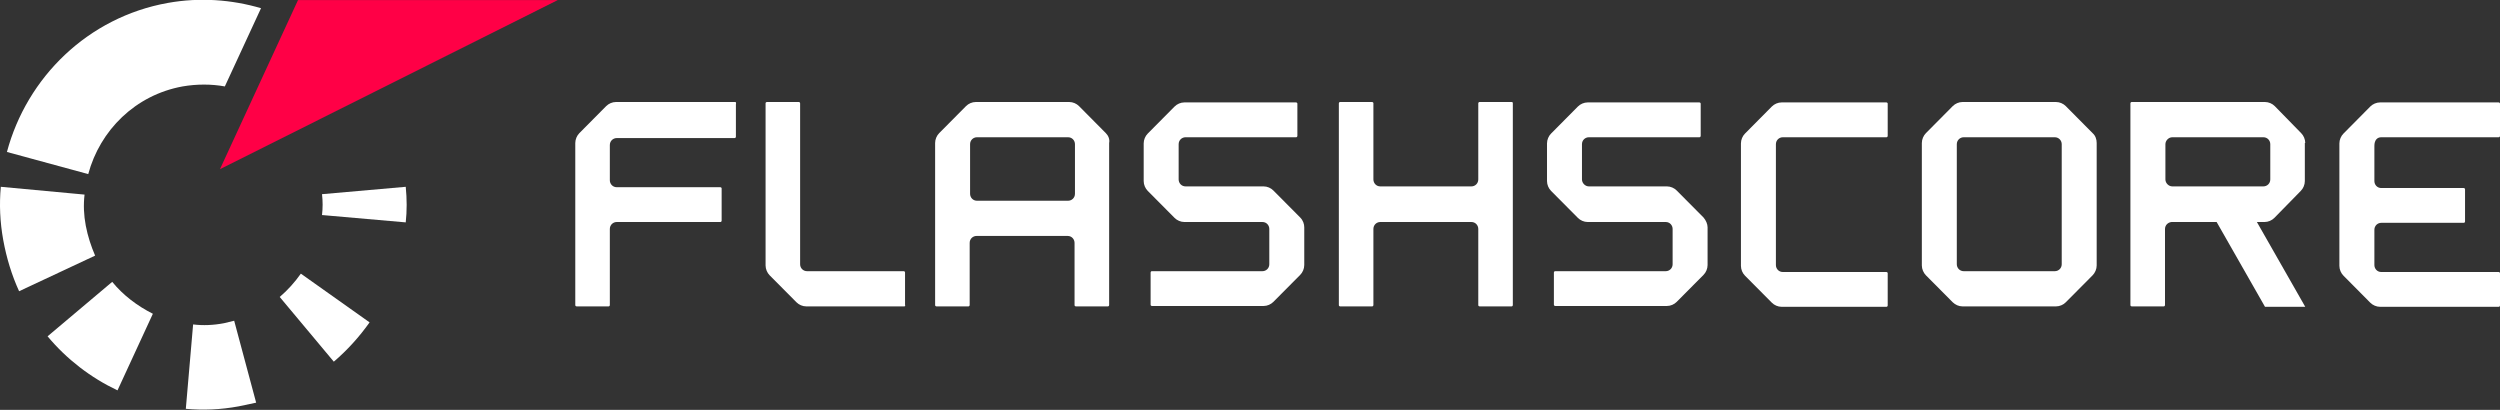 <svg width="61" height="10" viewBox="0 0 61 10" fill="none" xmlns="http://www.w3.org/2000/svg">
<rect x="0" y="0" width="61" height="10" fill="#333333" stroke="none"/>
<g clip-path="url(#clip0_61_116)">
<path fill-rule="evenodd" clip-rule="evenodd" d="M17.936 2.489H15.029C14.94 2.489 14.851 2.529 14.791 2.589L14.136 3.249C14.077 3.309 14.037 3.399 14.037 3.489V7.446C14.037 7.466 14.057 7.476 14.067 7.476H14.851C14.87 7.476 14.88 7.456 14.88 7.446V5.587C14.88 5.487 14.96 5.417 15.049 5.417H17.579C17.599 5.417 17.608 5.397 17.608 5.387V4.598C17.608 4.578 17.589 4.568 17.579 4.568H15.049C14.95 4.568 14.88 4.488 14.88 4.398V3.539C14.88 3.439 14.96 3.369 15.049 3.369H17.926C17.946 3.369 17.956 3.349 17.956 3.339V2.549C17.966 2.499 17.956 2.489 17.936 2.489" fill="white"/>
<path fill-rule="evenodd" clip-rule="evenodd" d="M26.229 4.728C26.229 4.828 26.15 4.898 26.061 4.898H23.838C23.739 4.898 23.67 4.818 23.67 4.728V3.519C23.67 3.419 23.749 3.349 23.838 3.349H26.061C26.16 3.349 26.229 3.429 26.229 3.519V4.728ZM26.983 3.249L26.328 2.589C26.269 2.529 26.18 2.489 26.09 2.489H23.809C23.719 2.489 23.63 2.529 23.571 2.589L22.916 3.249C22.856 3.309 22.817 3.399 22.817 3.489V7.446C22.817 7.466 22.837 7.476 22.846 7.476H23.63C23.65 7.476 23.66 7.456 23.66 7.446V5.927C23.66 5.827 23.739 5.757 23.829 5.757H26.051C26.15 5.757 26.219 5.837 26.219 5.927V7.446C26.219 7.466 26.239 7.476 26.249 7.476H27.033C27.053 7.476 27.063 7.456 27.063 7.446V3.489C27.082 3.399 27.043 3.309 26.983 3.249Z" fill="white"/>
<path fill-rule="evenodd" clip-rule="evenodd" d="M22.063 7.476H19.672C19.583 7.476 19.493 7.436 19.434 7.376L18.779 6.717C18.72 6.657 18.68 6.567 18.68 6.477V2.519C18.68 2.499 18.7 2.489 18.71 2.489H19.493C19.513 2.489 19.523 2.509 19.523 2.519V6.447C19.523 6.547 19.602 6.617 19.692 6.617H22.053C22.073 6.617 22.083 6.637 22.083 6.647V7.436C22.093 7.466 22.083 7.476 22.063 7.476" fill="white"/>
<path fill-rule="evenodd" clip-rule="evenodd" d="M31.725 5.307L31.07 4.648C31.011 4.588 30.922 4.548 30.832 4.548H28.928C28.828 4.548 28.759 4.468 28.759 4.378V3.519C28.759 3.419 28.838 3.349 28.928 3.349H31.626C31.646 3.349 31.656 3.329 31.656 3.319V2.529C31.656 2.509 31.636 2.499 31.626 2.499H28.898C28.809 2.499 28.719 2.539 28.66 2.599L28.005 3.259C27.945 3.319 27.906 3.409 27.906 3.499V4.418C27.906 4.508 27.945 4.598 28.005 4.658L28.66 5.317C28.719 5.377 28.809 5.417 28.898 5.417H30.803C30.902 5.417 30.971 5.497 30.971 5.587V6.447C30.971 6.547 30.892 6.617 30.803 6.617H28.104C28.084 6.617 28.075 6.637 28.075 6.647V7.436C28.075 7.456 28.094 7.466 28.104 7.466H30.832C30.922 7.466 31.011 7.426 31.07 7.366L31.725 6.707C31.785 6.647 31.824 6.557 31.824 6.467V5.547C31.824 5.467 31.795 5.377 31.725 5.307" fill="white"/>
<path fill-rule="evenodd" clip-rule="evenodd" d="M41.566 5.307L40.911 4.648C40.852 4.588 40.763 4.548 40.673 4.548H38.769C38.679 4.548 38.6 4.468 38.6 4.378V3.519C38.6 3.419 38.679 3.349 38.769 3.349H41.467C41.487 3.349 41.497 3.329 41.497 3.319V2.529C41.497 2.509 41.477 2.499 41.467 2.499H38.739C38.65 2.499 38.56 2.539 38.501 2.599L37.846 3.259C37.786 3.319 37.747 3.409 37.747 3.499V4.418C37.747 4.508 37.786 4.598 37.846 4.658L38.501 5.317C38.56 5.377 38.65 5.417 38.739 5.417H40.644C40.743 5.417 40.812 5.497 40.812 5.587V6.447C40.812 6.547 40.733 6.617 40.644 6.617H37.945C37.925 6.617 37.915 6.637 37.915 6.647V7.436C37.915 7.456 37.935 7.466 37.945 7.466H40.673C40.763 7.466 40.852 7.426 40.911 7.366L41.566 6.707C41.626 6.647 41.665 6.557 41.665 6.467V5.547C41.665 5.467 41.626 5.377 41.566 5.307" fill="white"/>
<path fill-rule="evenodd" clip-rule="evenodd" d="M43.332 3.519C43.332 3.419 43.411 3.349 43.501 3.349H46.03C46.05 3.349 46.06 3.329 46.06 3.319V2.529C46.06 2.509 46.04 2.499 46.03 2.499H43.471C43.382 2.499 43.292 2.539 43.233 2.599L42.578 3.259C42.518 3.319 42.479 3.409 42.479 3.499V6.487C42.479 6.577 42.518 6.667 42.578 6.727L43.233 7.386C43.292 7.446 43.382 7.486 43.471 7.486H46.03C46.05 7.486 46.06 7.466 46.06 7.456V6.667C46.06 6.647 46.04 6.637 46.03 6.637H43.501C43.401 6.637 43.332 6.557 43.332 6.467V3.519Z" fill="white"/>
<path fill-rule="evenodd" clip-rule="evenodd" d="M50.306 6.447C50.306 6.547 50.227 6.617 50.137 6.617H47.915C47.816 6.617 47.746 6.537 47.746 6.447V3.519C47.746 3.419 47.826 3.349 47.915 3.349H50.137C50.236 3.349 50.306 3.429 50.306 3.519V6.447ZM51.06 3.249L50.405 2.589C50.346 2.529 50.256 2.489 50.167 2.489H47.885C47.796 2.489 47.707 2.529 47.647 2.589L46.992 3.249C46.933 3.309 46.893 3.399 46.893 3.489V6.477C46.893 6.567 46.933 6.657 46.992 6.717L47.647 7.376C47.707 7.436 47.796 7.476 47.885 7.476H50.167C50.256 7.476 50.346 7.436 50.405 7.376L51.06 6.717C51.119 6.657 51.159 6.567 51.159 6.477V3.489C51.159 3.399 51.129 3.309 51.06 3.249Z" fill="white"/>
<path fill-rule="evenodd" clip-rule="evenodd" d="M36.884 2.489H36.1C36.08 2.489 36.07 2.509 36.07 2.519V4.378C36.07 4.478 35.991 4.548 35.902 4.548H33.679C33.58 4.548 33.511 4.468 33.511 4.378V2.519C33.511 2.499 33.491 2.489 33.481 2.489H32.697C32.678 2.489 32.668 2.509 32.668 2.519V7.446C32.668 7.466 32.687 7.476 32.697 7.476H33.481C33.501 7.476 33.511 7.456 33.511 7.446V5.587C33.511 5.487 33.59 5.417 33.679 5.417H35.902C36.001 5.417 36.07 5.497 36.07 5.587V7.446C36.07 7.466 36.09 7.476 36.1 7.476H36.884C36.904 7.476 36.913 7.456 36.913 7.446V2.519C36.913 2.499 36.904 2.489 36.884 2.489" fill="white"/>
<path fill-rule="evenodd" clip-rule="evenodd" d="M55.395 4.378C55.395 4.478 55.316 4.548 55.226 4.548H53.004C52.915 4.548 52.836 4.468 52.836 4.378V3.519C52.836 3.429 52.915 3.349 53.004 3.349H55.226C55.326 3.349 55.395 3.429 55.395 3.519V4.378ZM56.248 3.489C56.248 3.399 56.209 3.309 56.149 3.249L55.504 2.589C55.445 2.529 55.355 2.489 55.266 2.489H52.012C51.992 2.489 51.982 2.509 51.982 2.519V7.446C51.982 7.466 52.002 7.476 52.012 7.476H52.796C52.816 7.476 52.826 7.456 52.826 7.446V5.587C52.826 5.497 52.895 5.427 52.984 5.417H54.086L55.266 7.486H56.248L55.068 5.417H55.256C55.345 5.417 55.435 5.377 55.494 5.317L56.139 4.658C56.199 4.598 56.238 4.508 56.238 4.418V3.489H56.248Z" fill="white"/>
<path fill-rule="evenodd" clip-rule="evenodd" d="M58.103 3.349H60.97C60.99 3.349 61 3.329 61 3.319V2.529C61 2.509 60.98 2.499 60.97 2.499H58.074C57.984 2.499 57.895 2.539 57.835 2.599L57.181 3.259C57.121 3.319 57.081 3.409 57.081 3.499V6.487C57.081 6.577 57.121 6.667 57.181 6.727L57.835 7.386C57.895 7.446 57.984 7.486 58.074 7.486H60.97C60.99 7.486 61 7.466 61 7.456V6.667C61 6.647 60.98 6.637 60.97 6.637H58.103C58.004 6.637 57.935 6.557 57.935 6.467V5.607C57.935 5.507 58.014 5.437 58.103 5.437H60.117C60.137 5.437 60.147 5.417 60.147 5.407V4.618C60.147 4.598 60.127 4.588 60.117 4.588H58.103C58.004 4.588 57.935 4.508 57.935 4.418V3.558C57.935 3.419 58.004 3.349 58.103 3.349Z" fill="white"/>
<path fill-rule="evenodd" clip-rule="evenodd" d="M2.093 5.507C2.044 5.248 2.034 4.998 2.063 4.748L0.02 4.558C-0.02 4.988 0 5.417 0.079 5.857C0.159 6.297 0.288 6.717 0.466 7.106L2.321 6.237C2.222 6.007 2.143 5.767 2.093 5.507" fill="white"/>
<path fill-rule="evenodd" clip-rule="evenodd" d="M2.738 6.877L1.161 8.206C1.627 8.765 2.212 9.215 2.867 9.525L3.73 7.656C3.353 7.466 3.006 7.206 2.738 6.877" fill="white"/>
<path fill-rule="evenodd" clip-rule="evenodd" d="M5.466 7.886C5.208 7.936 4.95 7.946 4.712 7.916L4.534 9.975C4.96 10.015 5.387 9.995 5.823 9.915C5.962 9.885 6.111 9.855 6.25 9.825L5.714 7.826C5.635 7.846 5.545 7.866 5.466 7.886Z" fill="white"/>
<path fill-rule="evenodd" clip-rule="evenodd" d="M4.454 2.109C4.801 2.049 5.159 2.049 5.486 2.109L6.369 0.2C5.655 -0.009 4.881 -0.069 4.097 0.071C2.143 0.42 0.655 1.889 0.169 3.708L2.153 4.248C2.44 3.179 3.303 2.319 4.454 2.109" fill="white"/>
<path fill-rule="evenodd" clip-rule="evenodd" d="M6.825 7.246L8.145 8.825C8.472 8.546 8.77 8.216 9.018 7.866L7.341 6.677C7.192 6.887 7.024 7.076 6.825 7.246Z" fill="white"/>
<path fill-rule="evenodd" clip-rule="evenodd" d="M9.9 4.558L7.857 4.738C7.877 4.907 7.877 5.077 7.857 5.247L9.9 5.426C9.93 5.147 9.93 4.857 9.9 4.558" fill="white"/>
<path fill-rule="evenodd" clip-rule="evenodd" d="M7.272 0.001L5.367 4.128L13.611 0.001H7.272Z" fill="#FF0046"/>
</g>
<defs>
<clipPath id="clip0_61_116">
<rect width="61" height="10" fill="white"/>
</clipPath>
</defs>
</svg>
